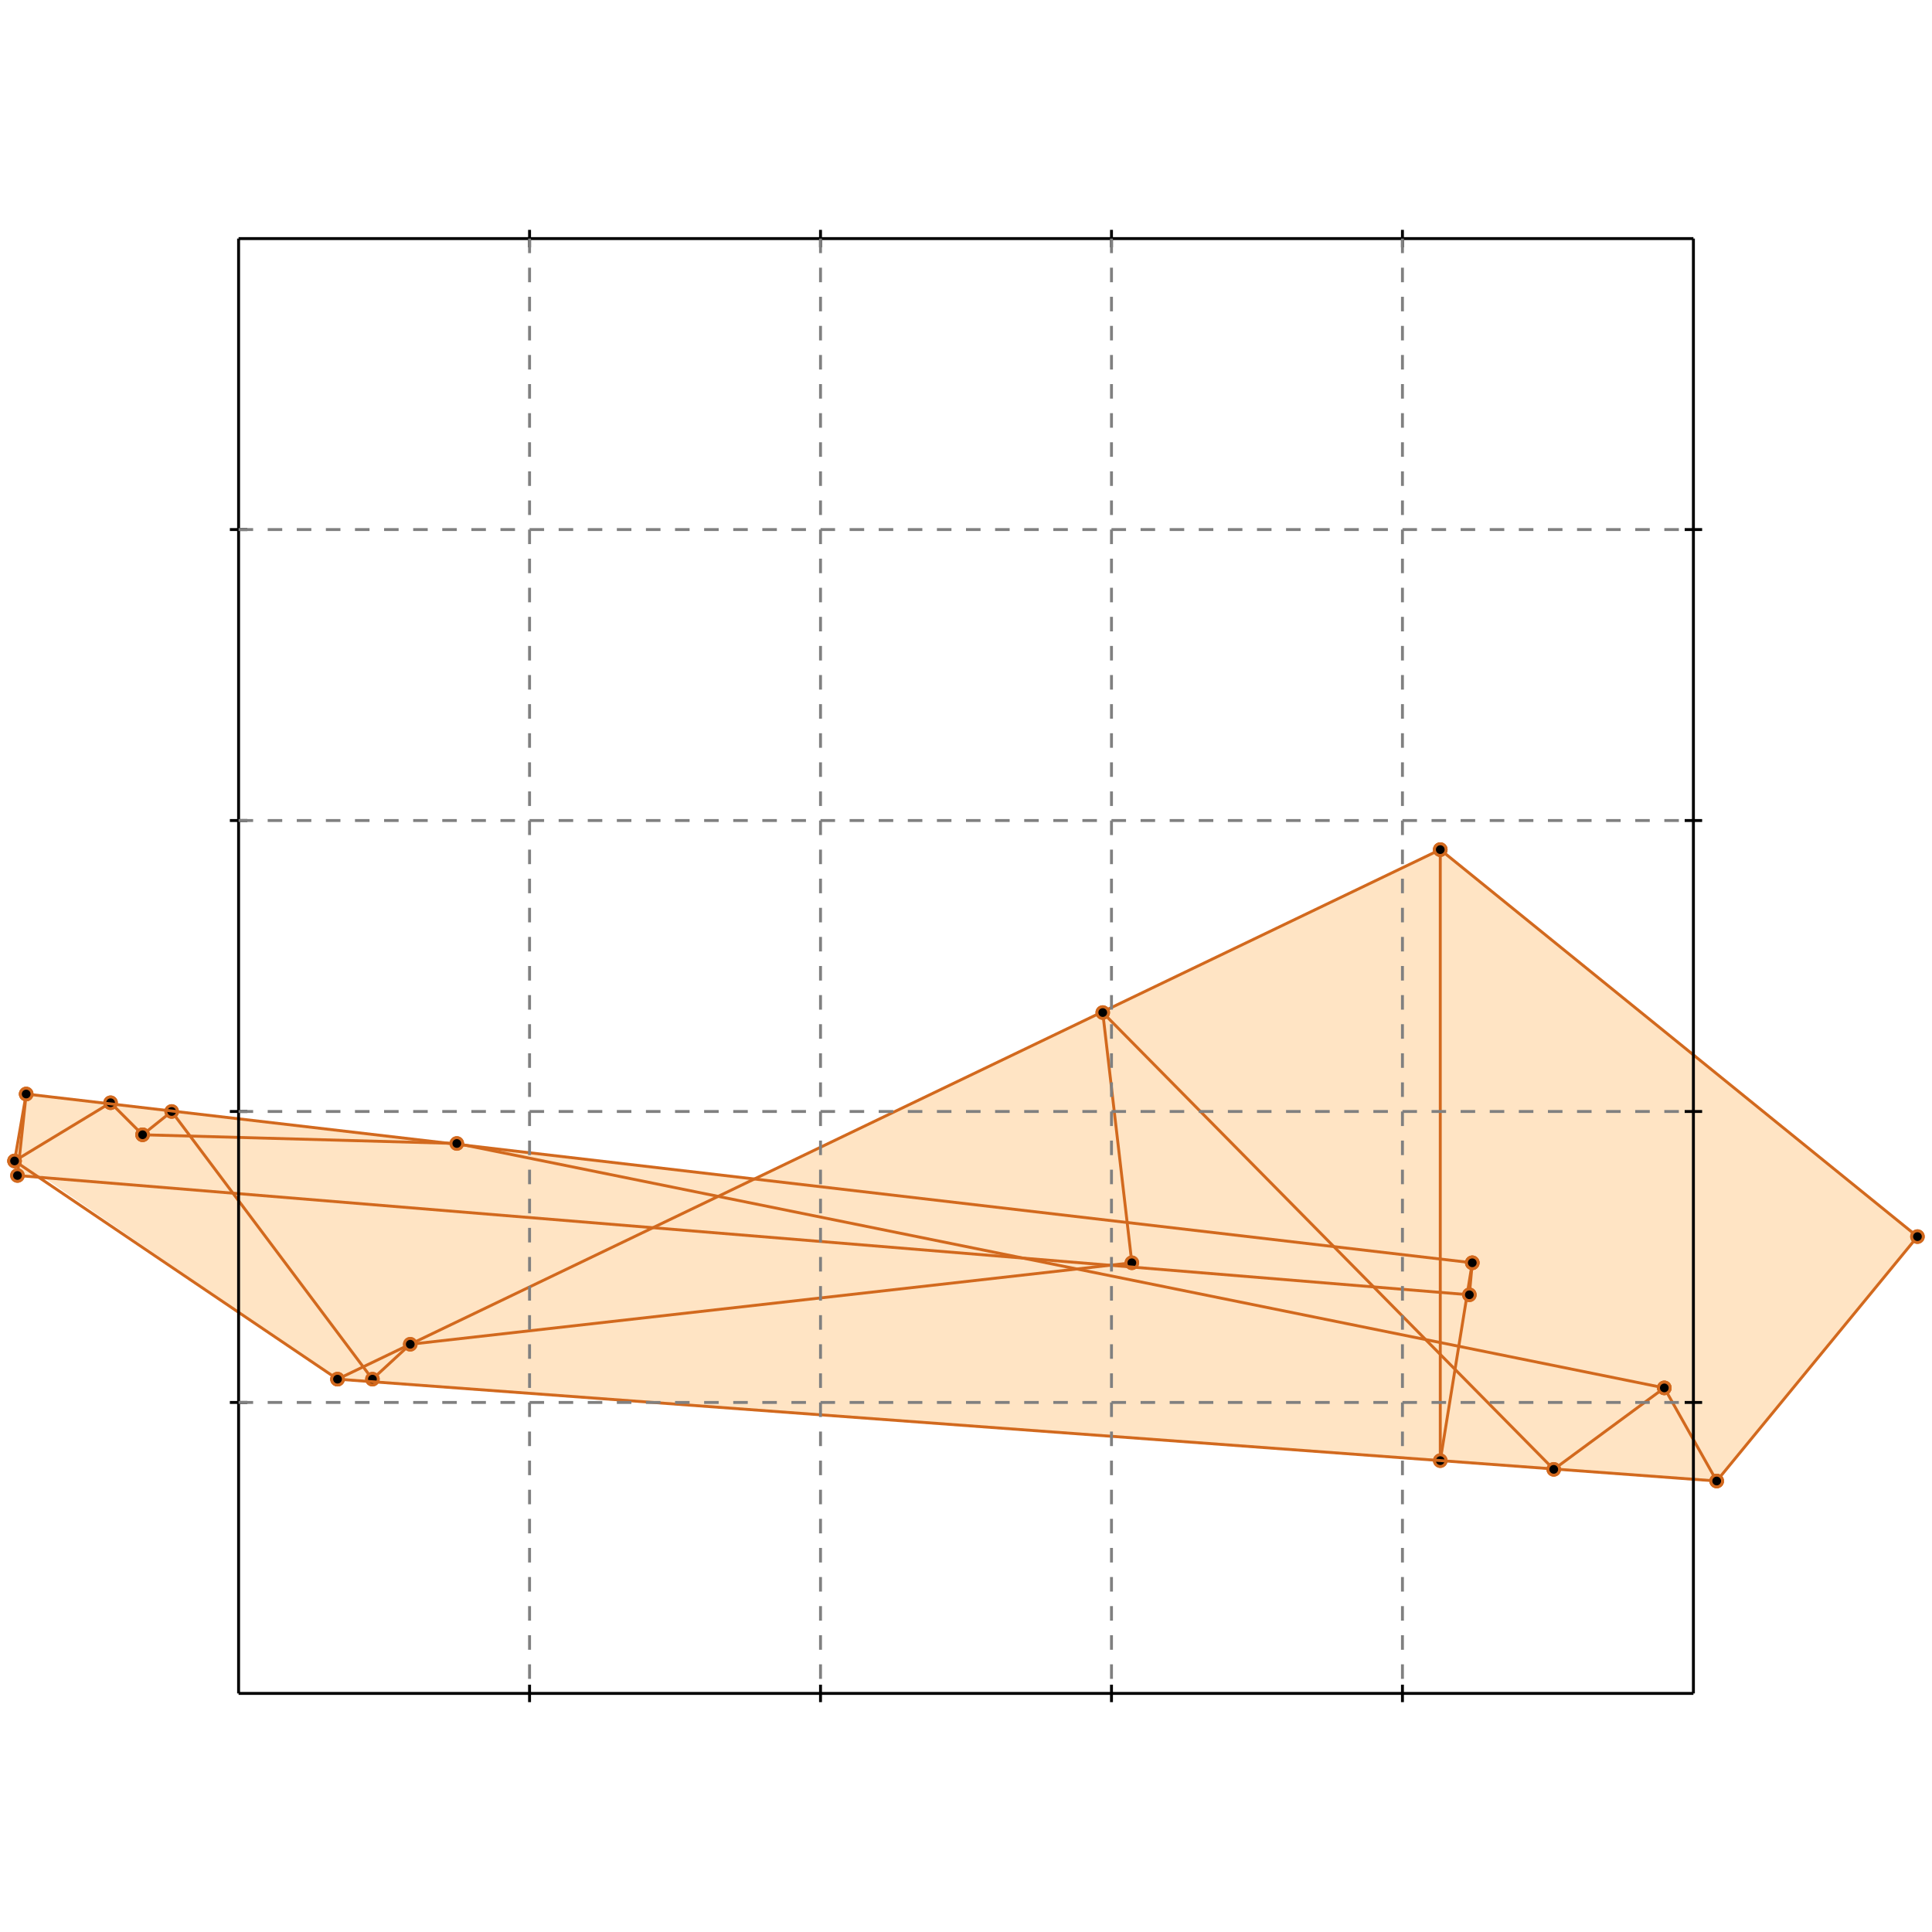 <?xml version="1.0" standalone="no"?>
<!DOCTYPE svg PUBLIC "-//W3C//DTD SVG 1.1//EN" 
  "http://www.w3.org/Graphics/SVG/1.1/DTD/svg11.dtd">
<svg width="664" height="664" version="1.1" id="toplevel"
    xmlns="http://www.w3.org/2000/svg"
    xmlns:xlink="http://www.w3.org/1999/xlink">
  <polygon points="590,509 659,425 495,292 259,405 9,376 5,399 7,400 6,404 14,404 116,474"
           fill="bisque"/>
  <g stroke="chocolate" stroke-width="1">
    <line x1="590" y1="509" x2="659" y2="425"/>
    <circle cx="590" cy="509" r="2"/>
    <circle cx="659" cy="425" r="2"/>
  </g>
  <g stroke="chocolate" stroke-width="1">
    <line x1="534" y1="505" x2="572" y2="477"/>
    <circle cx="534" cy="505" r="2"/>
    <circle cx="572" cy="477" r="2"/>
  </g>
  <g stroke="chocolate" stroke-width="1">
    <line x1="495" y1="502" x2="506" y2="434"/>
    <circle cx="495" cy="502" r="2"/>
    <circle cx="506" cy="434" r="2"/>
  </g>
  <g stroke="chocolate" stroke-width="1">
    <line x1="505" y1="445" x2="506" y2="434"/>
    <circle cx="505" cy="445" r="2"/>
    <circle cx="506" cy="434" r="2"/>
  </g>
  <g stroke="chocolate" stroke-width="1">
    <line x1="128" y1="474" x2="141" y2="462"/>
    <circle cx="128" cy="474" r="2"/>
    <circle cx="141" cy="462" r="2"/>
  </g>
  <g stroke="chocolate" stroke-width="1">
    <line x1="495" y1="502" x2="495" y2="292"/>
    <circle cx="495" cy="502" r="2"/>
    <circle cx="495" cy="292" r="2"/>
  </g>
  <g stroke="chocolate" stroke-width="1">
    <line x1="6" y1="404" x2="9" y2="376"/>
    <circle cx="6" cy="404" r="2"/>
    <circle cx="9" cy="376" r="2"/>
  </g>
  <g stroke="chocolate" stroke-width="1">
    <line x1="5" y1="399" x2="9" y2="376"/>
    <circle cx="5" cy="399" r="2"/>
    <circle cx="9" cy="376" r="2"/>
  </g>
  <g stroke="chocolate" stroke-width="1">
    <line x1="116" y1="474" x2="495" y2="292"/>
    <circle cx="116" cy="474" r="2"/>
    <circle cx="495" cy="292" r="2"/>
  </g>
  <g stroke="chocolate" stroke-width="1">
    <line x1="389" y1="434" x2="379" y2="348"/>
    <circle cx="389" cy="434" r="2"/>
    <circle cx="379" cy="348" r="2"/>
  </g>
  <g stroke="chocolate" stroke-width="1">
    <line x1="49" y1="390" x2="59" y2="382"/>
    <circle cx="49" cy="390" r="2"/>
    <circle cx="59" cy="382" r="2"/>
  </g>
  <g stroke="chocolate" stroke-width="1">
    <line x1="128" y1="474" x2="59" y2="382"/>
    <circle cx="128" cy="474" r="2"/>
    <circle cx="59" cy="382" r="2"/>
  </g>
  <g stroke="chocolate" stroke-width="1">
    <line x1="141" y1="462" x2="389" y2="434"/>
    <circle cx="141" cy="462" r="2"/>
    <circle cx="389" cy="434" r="2"/>
  </g>
  <g stroke="chocolate" stroke-width="1">
    <line x1="590" y1="509" x2="116" y2="474"/>
    <circle cx="590" cy="509" r="2"/>
    <circle cx="116" cy="474" r="2"/>
  </g>
  <g stroke="chocolate" stroke-width="1">
    <line x1="49" y1="390" x2="38" y2="379"/>
    <circle cx="49" cy="390" r="2"/>
    <circle cx="38" cy="379" r="2"/>
  </g>
  <g stroke="chocolate" stroke-width="1">
    <line x1="116" y1="474" x2="5" y2="399"/>
    <circle cx="116" cy="474" r="2"/>
    <circle cx="5" cy="399" r="2"/>
  </g>
  <g stroke="chocolate" stroke-width="1">
    <line x1="5" y1="399" x2="38" y2="379"/>
    <circle cx="5" cy="399" r="2"/>
    <circle cx="38" cy="379" r="2"/>
  </g>
  <g stroke="chocolate" stroke-width="1">
    <line x1="505" y1="445" x2="6" y2="404"/>
    <circle cx="505" cy="445" r="2"/>
    <circle cx="6" cy="404" r="2"/>
  </g>
  <g stroke="chocolate" stroke-width="1">
    <line x1="157" y1="393" x2="49" y2="390"/>
    <circle cx="157" cy="393" r="2"/>
    <circle cx="49" cy="390" r="2"/>
  </g>
  <g stroke="chocolate" stroke-width="1">
    <line x1="506" y1="434" x2="9" y2="376"/>
    <circle cx="506" cy="434" r="2"/>
    <circle cx="9" cy="376" r="2"/>
  </g>
  <g stroke="chocolate" stroke-width="1">
    <line x1="572" y1="477" x2="157" y2="393"/>
    <circle cx="572" cy="477" r="2"/>
    <circle cx="157" cy="393" r="2"/>
  </g>
  <g stroke="chocolate" stroke-width="1">
    <line x1="590" y1="509" x2="572" y2="477"/>
    <circle cx="590" cy="509" r="2"/>
    <circle cx="572" cy="477" r="2"/>
  </g>
  <g stroke="chocolate" stroke-width="1">
    <line x1="534" y1="505" x2="379" y2="348"/>
    <circle cx="534" cy="505" r="2"/>
    <circle cx="379" cy="348" r="2"/>
  </g>
  <g stroke="chocolate" stroke-width="1">
    <line x1="659" y1="425" x2="495" y2="292"/>
    <circle cx="659" cy="425" r="2"/>
    <circle cx="495" cy="292" r="2"/>
  </g>
  <g stroke="black" stroke-width="1">
    <line x1="82" y1="82" x2="582" y2="82"/>
    <line x1="82" y1="82" x2="82" y2="582"/>
    <line x1="582" y1="582" x2="82" y2="582"/>
    <line x1="582" y1="582" x2="582" y2="82"/>
    <line x1="182" y1="79" x2="182" y2="85"/>
    <line x1="79" y1="182" x2="85" y2="182"/>
    <line x1="182" y1="579" x2="182" y2="585"/>
    <line x1="579" y1="182" x2="585" y2="182"/>
    <line x1="282" y1="79" x2="282" y2="85"/>
    <line x1="79" y1="282" x2="85" y2="282"/>
    <line x1="282" y1="579" x2="282" y2="585"/>
    <line x1="579" y1="282" x2="585" y2="282"/>
    <line x1="382" y1="79" x2="382" y2="85"/>
    <line x1="79" y1="382" x2="85" y2="382"/>
    <line x1="382" y1="579" x2="382" y2="585"/>
    <line x1="579" y1="382" x2="585" y2="382"/>
    <line x1="482" y1="79" x2="482" y2="85"/>
    <line x1="79" y1="482" x2="85" y2="482"/>
    <line x1="482" y1="579" x2="482" y2="585"/>
    <line x1="579" y1="482" x2="585" y2="482"/>
  </g>
  <g stroke="gray" stroke-width="1" stroke-dasharray="5,5">
    <line x1="182" y1="82" x2="182" y2="582"/>
    <line x1="82" y1="182" x2="582" y2="182"/>
    <line x1="282" y1="82" x2="282" y2="582"/>
    <line x1="82" y1="282" x2="582" y2="282"/>
    <line x1="382" y1="82" x2="382" y2="582"/>
    <line x1="82" y1="382" x2="582" y2="382"/>
    <line x1="482" y1="82" x2="482" y2="582"/>
    <line x1="82" y1="482" x2="582" y2="482"/>
  </g>
</svg>
